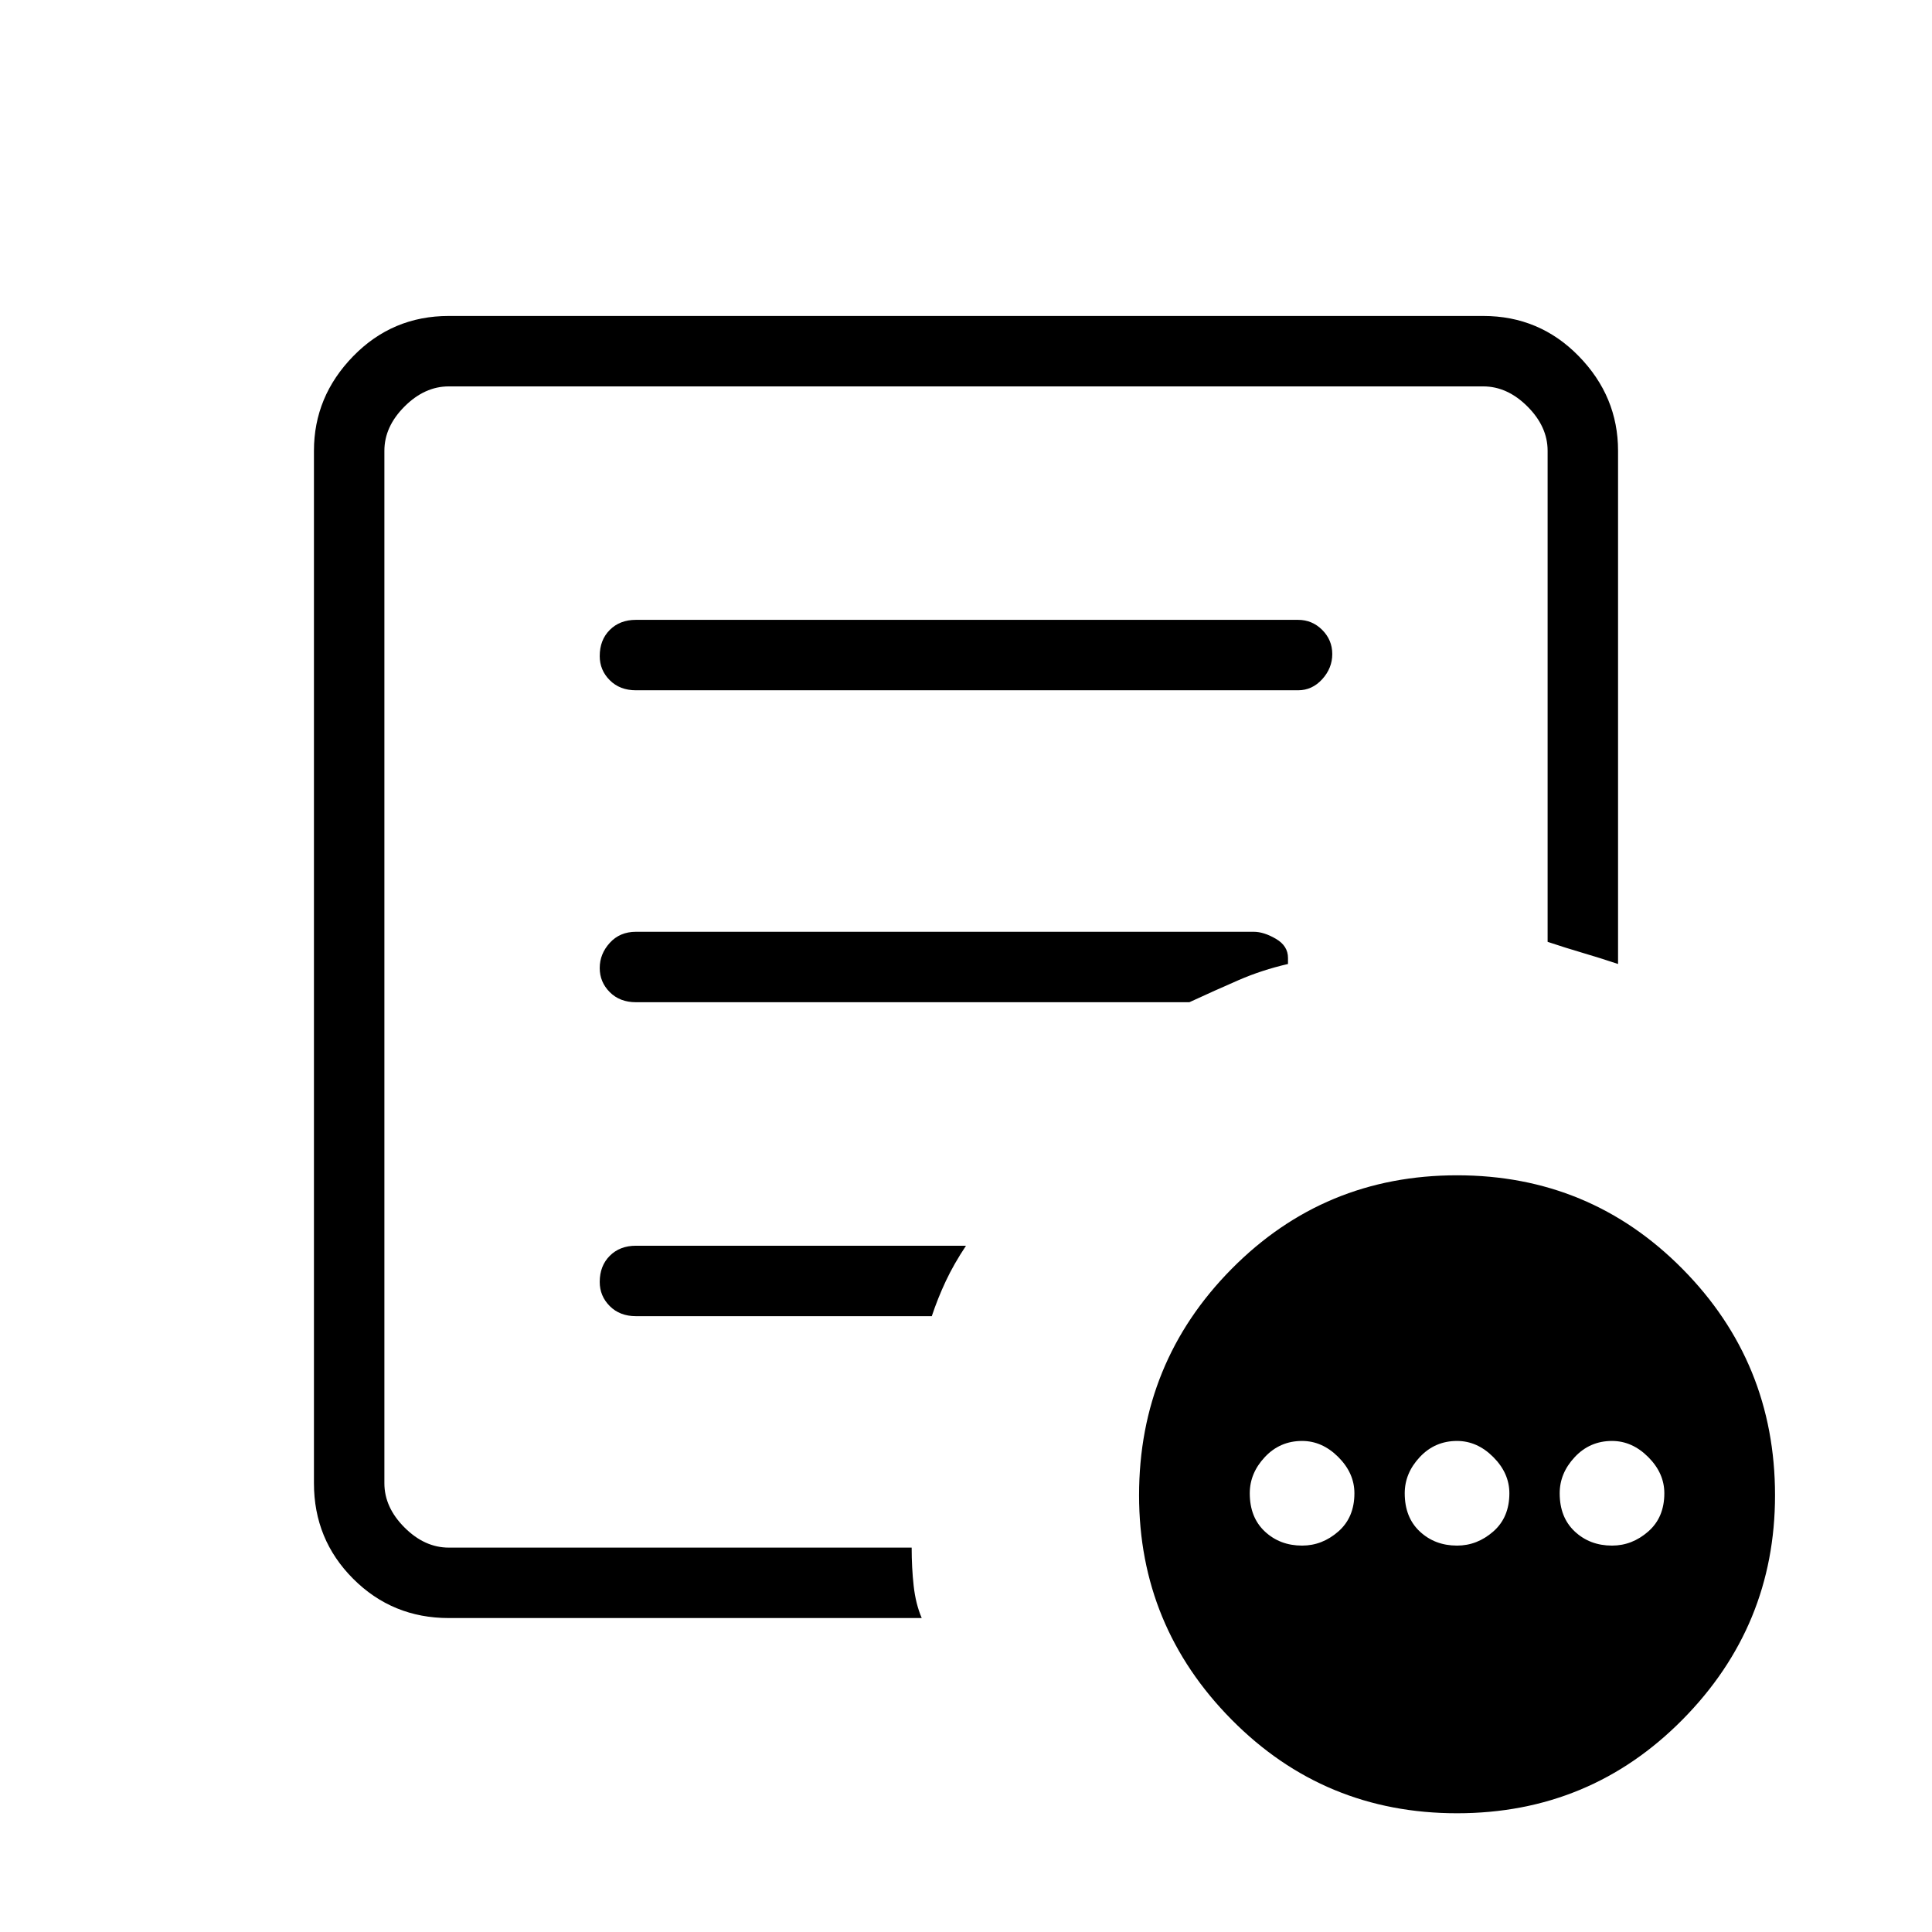 <svg xmlns="http://www.w3.org/2000/svg" height="48" width="48"><path d="M32.35 38.4q.5 0 .9-.35t.4-.95q0-.5-.4-.9t-.9-.4q-.55 0-.925.4t-.375.9q0 .6.375.95t.925.35Zm3.85 0q.5 0 .9-.35t.4-.95q0-.5-.4-.9t-.9-.4q-.55 0-.925.4t-.375.9q0 .6.375.95t.925.35Zm3.85 0q.5 0 .9-.35t.4-.95q0-.5-.4-.9t-.9-.4q-.55 0-.925.4t-.375.9q0 .6.375.95t.925.35Zm-28.9 1.8q-1.4 0-2.375-.975Q7.8 38.25 7.8 36.85V11.2q0-1.35.975-2.35t2.375-1h25.7q1.4 0 2.375 1 .975 1 .975 2.35v12.75q-.45-.15-.875-.275-.425-.125-.875-.275V11.2q0-.6-.5-1.1-.5-.5-1.1-.5h-25.7q-.6 0-1.1.5-.5.5-.5 1.1v25.65q0 .6.5 1.1.5.5 1.1.5h11.5q0 .5.05.95.05.45.2.8Zm-1.6-3.35v1.6V9.6 23.4v-.2 13.65Zm5.35-5q0 .35.25.6t.65.25h7.35q.15-.45.35-.875.2-.425.5-.875h-8.2q-.4 0-.65.25t-.25.65Zm0-7.8q0 .35.25.6t.65.25h13.75q.65-.3 1.225-.55.575-.25 1.225-.4v-.15q0-.3-.3-.475t-.55-.175H15.8q-.4 0-.65.275t-.25.625Zm0-7.75q0 .35.25.6t.65.25h16.45q.35 0 .6-.275t.25-.625q0-.35-.25-.6t-.6-.25H15.8q-.4 0-.65.25t-.25.65Zm21.3 28.75q-3.3 0-5.6-2.325t-2.3-5.575q0-3.3 2.3-5.625t5.6-2.325q3.3 0 5.6 2.325t2.3 5.625q0 3.25-2.3 5.575t-5.6 2.325Z"/></svg>